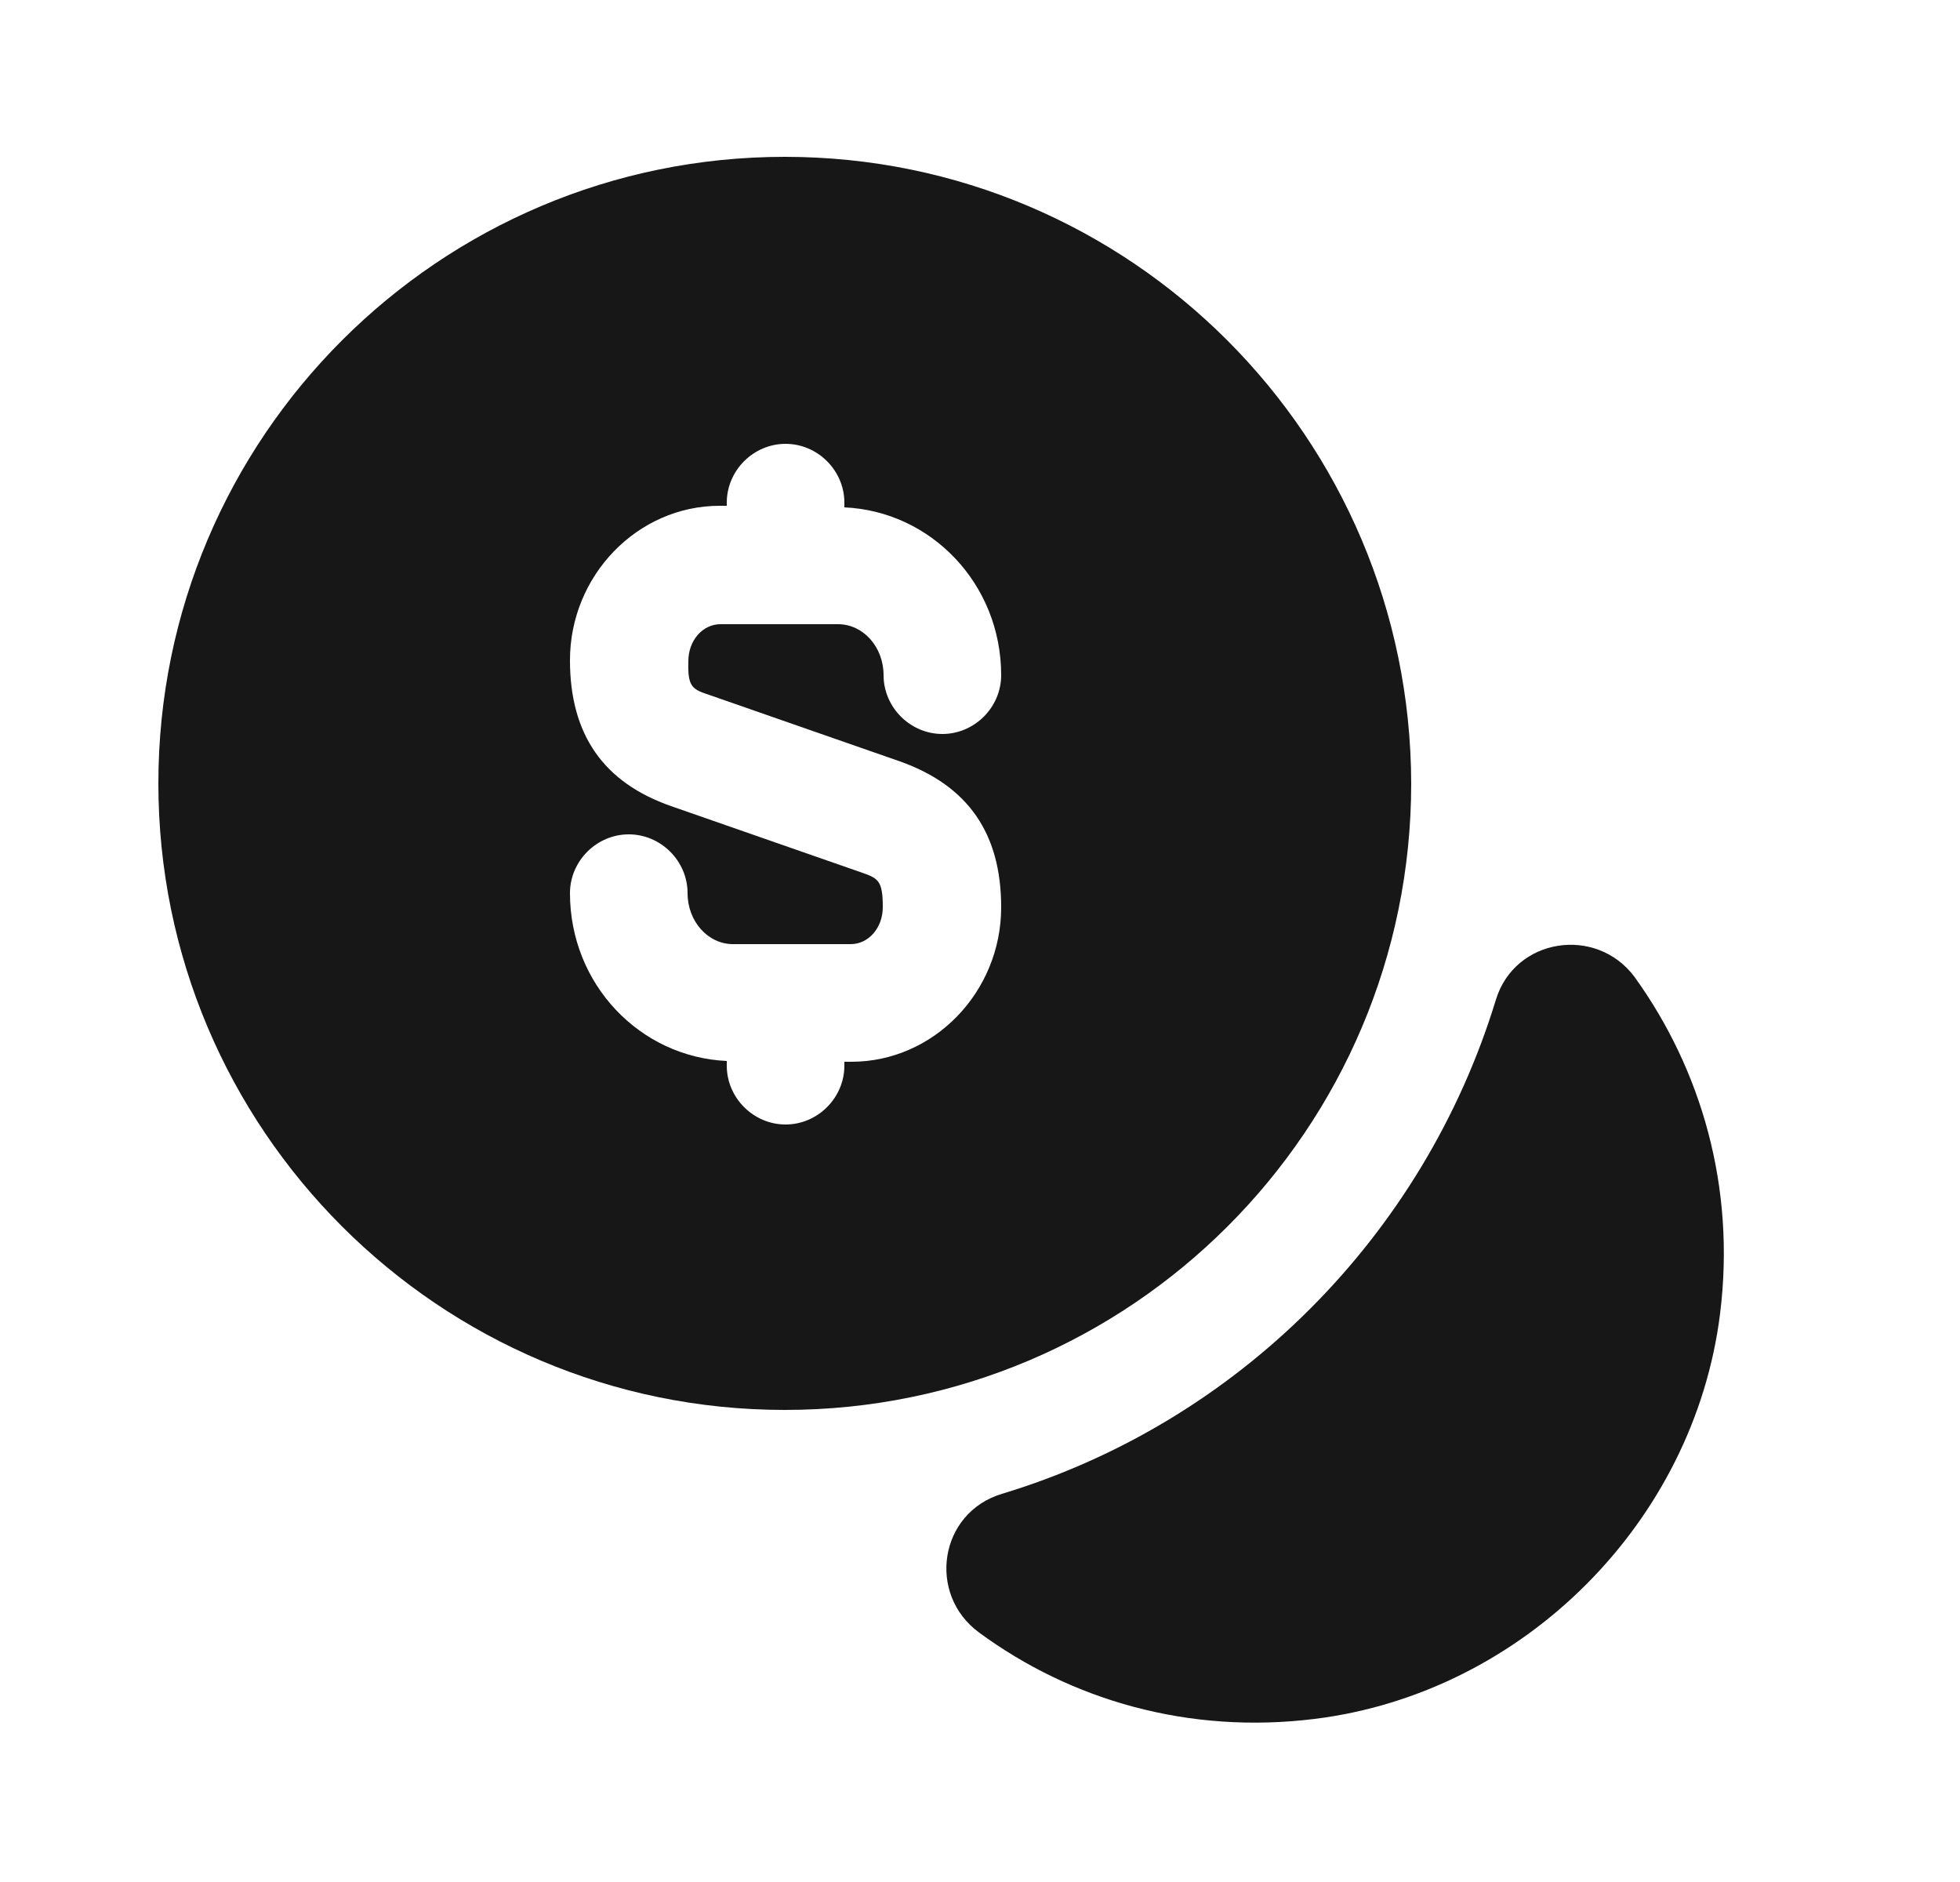 <svg width="25" height="24" viewBox="0 0 25 24" fill="none" xmlns="http://www.w3.org/2000/svg">
<path d="M21.94 16.75C21.61 19.41 19.43 21.59 16.77 21.92C15.16 22.12 13.66 21.68 12.49 20.82C11.82 20.33 11.98 19.29 12.78 19.05C15.79 18.14 18.16 15.76 19.08 12.75C19.32 11.96 20.36 11.8 20.85 12.46C21.7 13.64 22.14 15.14 21.94 16.75Z" fill="#171717"/>
<path d="M10.01 2C5.6 2 2.02 5.58 2.02 9.99C2.02 14.4 5.6 17.98 10.01 17.98C14.42 17.98 18 14.4 18 9.99C17.99 5.58 14.42 2 10.01 2ZM9.07 8.87L11.48 9.71C12.35 10.02 12.77 10.63 12.77 11.57C12.77 12.65 11.91 13.54 10.86 13.54H10.77V13.59C10.77 14 10.43 14.34 10.02 14.34C9.61 14.34 9.27 14 9.27 13.59V13.53C8.16 13.48 7.27 12.55 7.27 11.39C7.27 10.98 7.61 10.64 8.02 10.64C8.43 10.64 8.77 10.98 8.77 11.39C8.77 11.75 9.03 12.04 9.35 12.04H10.85C11.08 12.04 11.26 11.83 11.26 11.57C11.26 11.22 11.2 11.2 10.97 11.12L8.56 10.28C7.7 9.98 7.27 9.37 7.27 8.42C7.27 7.34 8.13 6.45 9.18 6.45H9.27V6.41C9.27 6 9.61 5.66 10.02 5.66C10.43 5.66 10.77 6 10.77 6.41V6.47C11.88 6.52 12.77 7.45 12.77 8.61C12.77 9.02 12.43 9.36 12.02 9.36C11.61 9.36 11.27 9.02 11.27 8.61C11.27 8.25 11.01 7.96 10.69 7.96H9.19C8.96 7.96 8.78 8.17 8.78 8.43C8.77 8.77 8.83 8.79 9.07 8.87Z" fill="#171717"/>
</svg>
